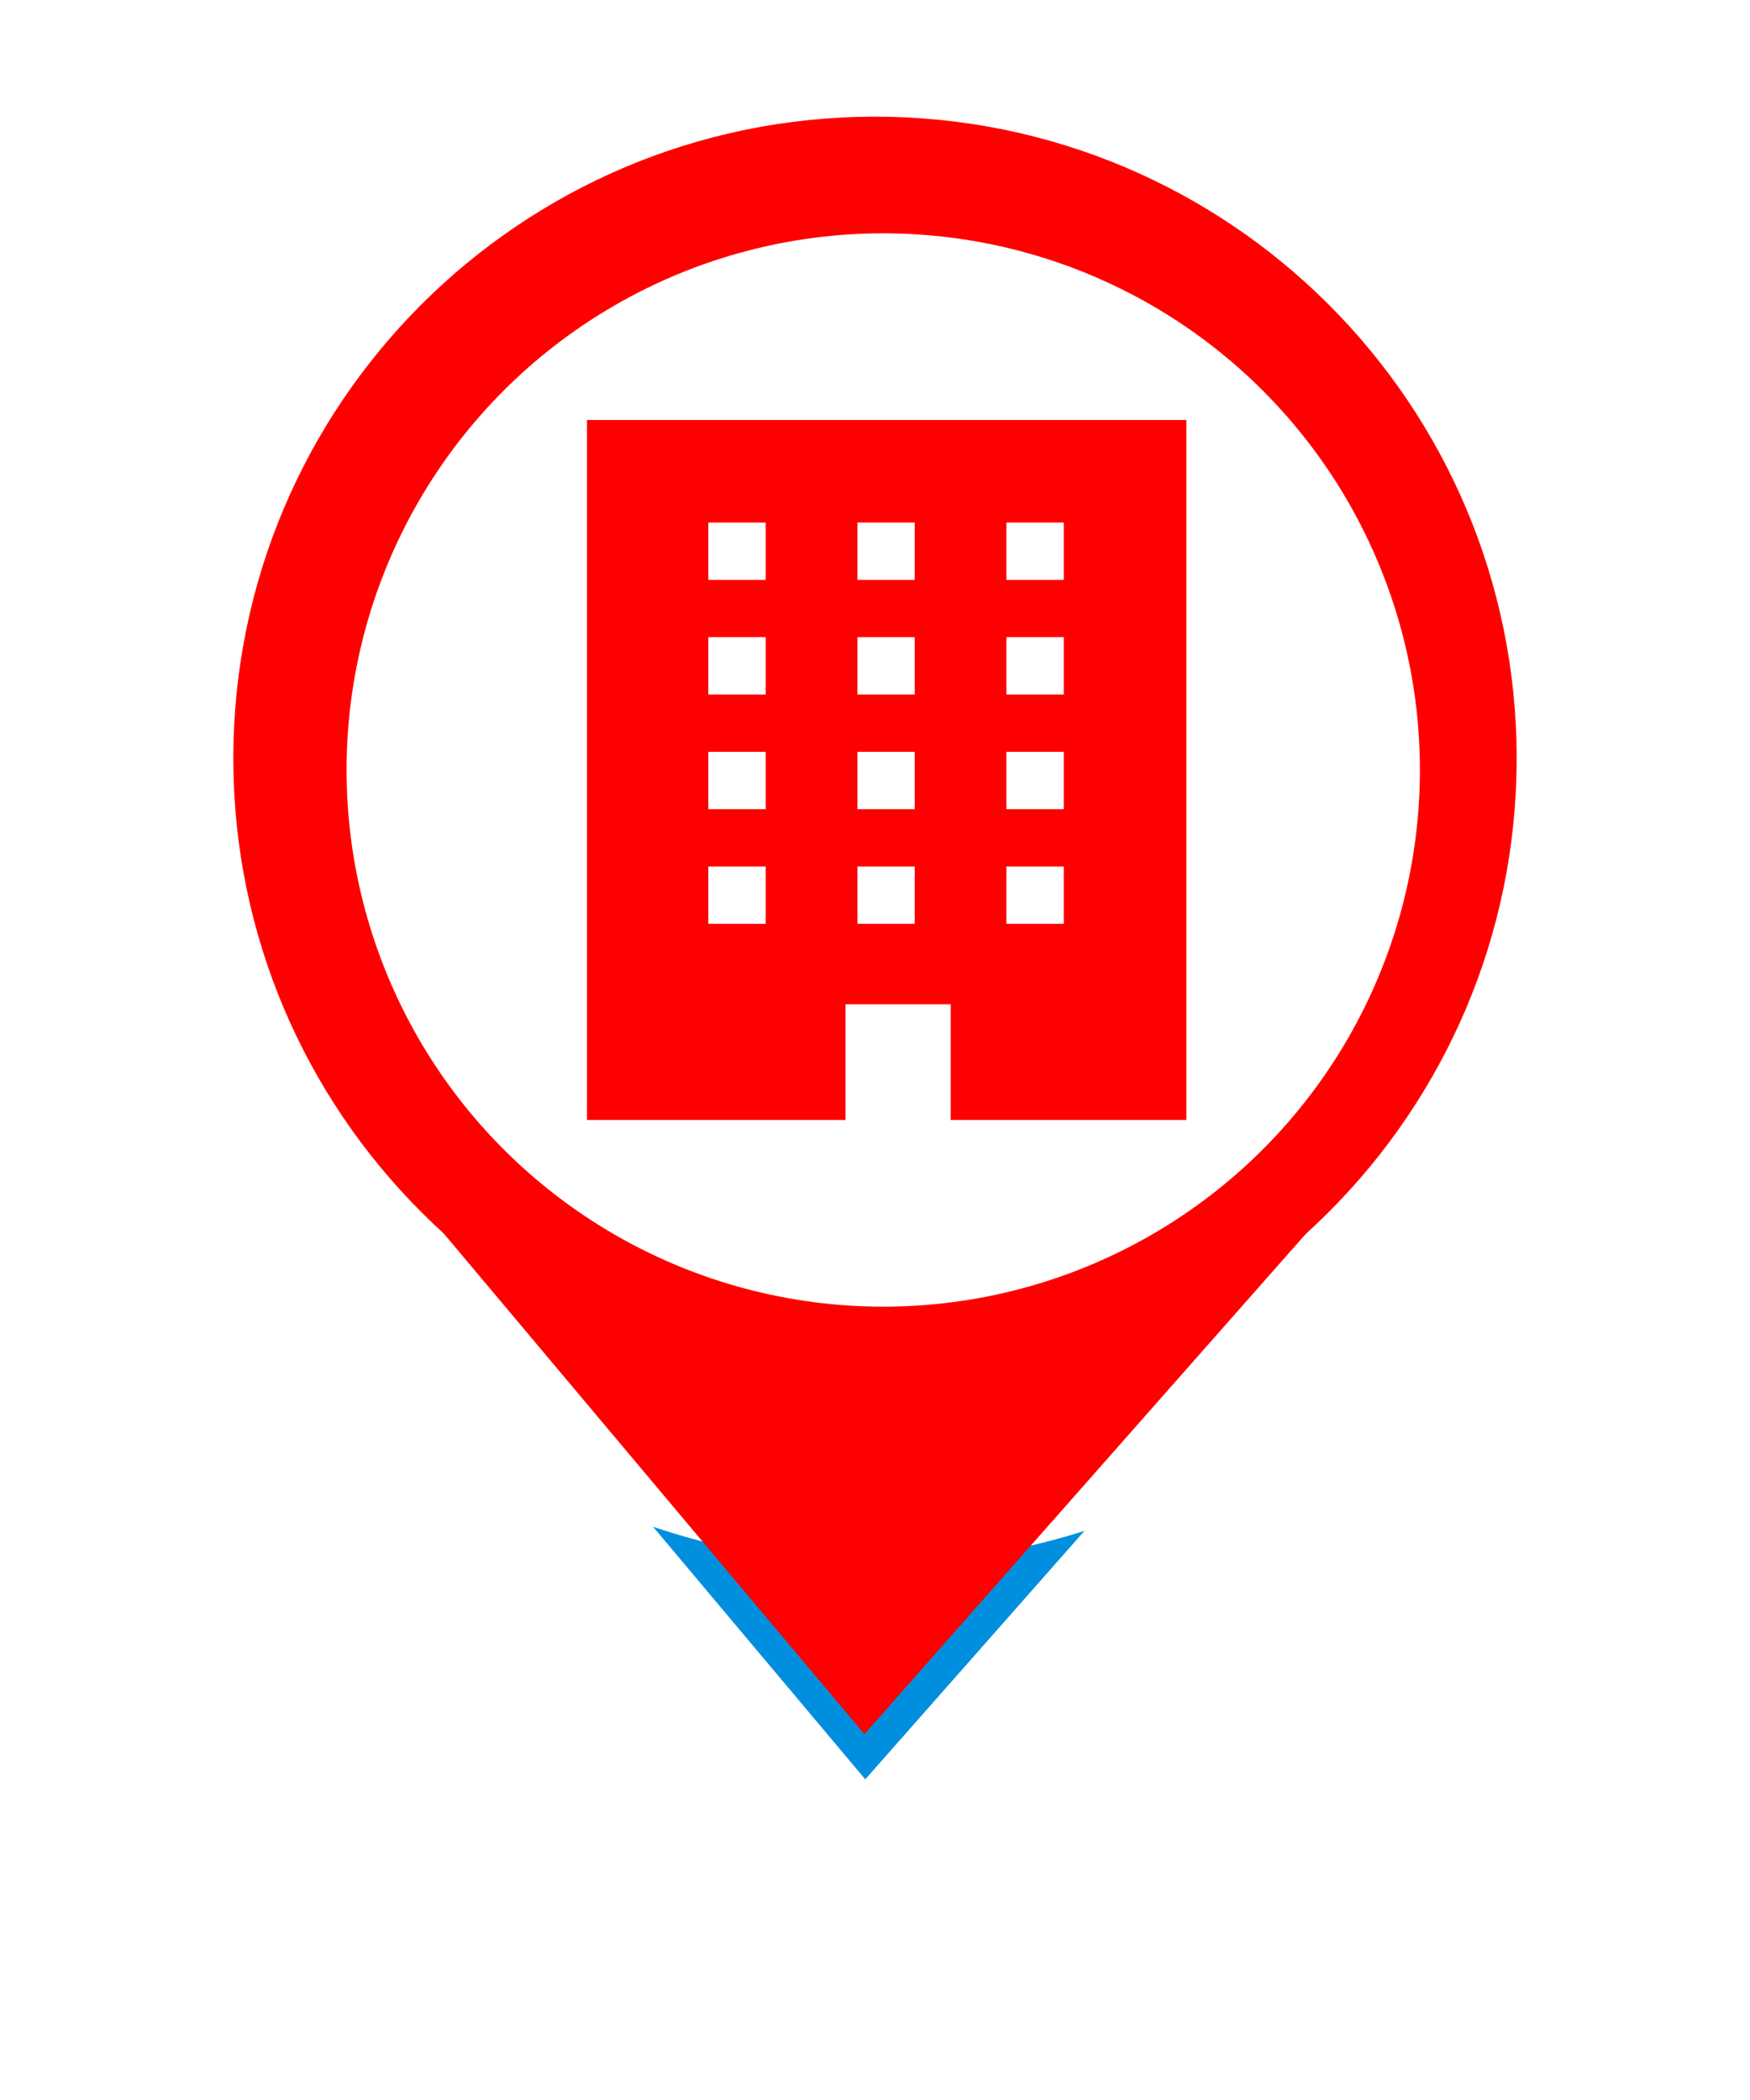 <svg width="75" height="90" viewBox="0 0 75 90" fill="none" xmlns="http://www.w3.org/2000/svg">
<g filter="url(#filter0_d_463_2711)">
<path d="M37.046 74.323L18.897 52.721L56.103 52.721L37.046 74.323Z" fill="#008FDF"/>
<path d="M65 32.5C65 47.688 52.688 60 37.5 60C22.312 60 10 47.688 10 32.5C10 17.312 22.312 5 37.5 5C52.688 5 65 17.312 65 32.5Z" fill="white"/>
<path d="M37.046 74.323L18.897 52.721L56.103 52.721L37.046 74.323Z" stroke="white" stroke-width="4" stroke-linejoin="round"/>
<path d="M65 32.5C65 47.688 52.688 60 37.5 60C22.312 60 10 47.688 10 32.5C10 17.312 22.312 5 37.5 5C52.688 5 65 17.312 65 32.5Z" stroke="white" stroke-width="4" stroke-linejoin="round"/>
</g>
<path d="M37.046 74.323L18.897 52.721L56.103 52.721L37.046 74.323Z" fill="#FF0000"/>
<path d="M61.909 32.5C61.909 45.981 50.981 56.909 37.5 56.909C24.019 56.909 13.091 45.981 13.091 32.5C13.091 19.019 24.019 8.091 37.5 8.091C50.981 8.091 61.909 19.019 61.909 32.5Z" fill="#FF0000" stroke="#FF0000" stroke-width="6.182"/>
<ellipse cx="37.853" cy="33" rx="23" ry="23" fill="white"/>
<path d="M25.157 18V48H36.234V43.039H40.746V48H50.843V18H25.157Z" fill="#FF0000"/>
<path d="M32.814 22.395H30.356V24.852H32.814V22.395Z" fill="white"/>
<path d="M39.202 22.395H36.745V24.852H39.202V22.395Z" fill="white"/>
<path d="M45.59 22.395H43.132V24.852H45.59V22.395Z" fill="white"/>
<path d="M32.814 27.308H30.356V29.765H32.814V27.308Z" fill="white"/>
<path d="M39.202 27.308H36.745V29.765H39.202V27.308Z" fill="white"/>
<path d="M45.59 27.308H43.132V29.765H45.59V27.308Z" fill="white"/>
<path d="M32.814 32.222H30.356V34.68H32.814V32.222Z" fill="white"/>
<path d="M39.202 32.222H36.745V34.68H39.202V32.222Z" fill="white"/>
<path d="M45.59 32.222H43.132V34.68H45.59V32.222Z" fill="white"/>
<path d="M32.814 37.135H30.356V39.592H32.814V37.135Z" fill="white"/>
<path d="M39.202 37.135H36.745V39.592H39.202V37.135Z" fill="white"/>
<path d="M45.59 37.135H43.132V39.592H45.59V37.135Z" fill="white"/>
<defs>
<filter id="filter0_d_463_2711" x="0" y="0" width="75" height="89.323" filterUnits="userSpaceOnUse" color-interpolation-filters="sRGB">
<feFlood flood-opacity="0" result="BackgroundImageFix"/>
<feColorMatrix in="SourceAlpha" type="matrix" values="0 0 0 0 0 0 0 0 0 0 0 0 0 0 0 0 0 0 127 0" result="hardAlpha"/>
<feOffset dy="5"/>
<feGaussianBlur stdDeviation="4"/>
<feComposite in2="hardAlpha" operator="out"/>
<feColorMatrix type="matrix" values="0 0 0 0 0 0 0 0 0 0 0 0 0 0 0 0 0 0 0.25 0"/>
<feBlend mode="normal" in2="BackgroundImageFix" result="effect1_dropShadow_463_2711"/>
<feBlend mode="normal" in="SourceGraphic" in2="effect1_dropShadow_463_2711" result="shape"/>
</filter>
</defs>
</svg>
